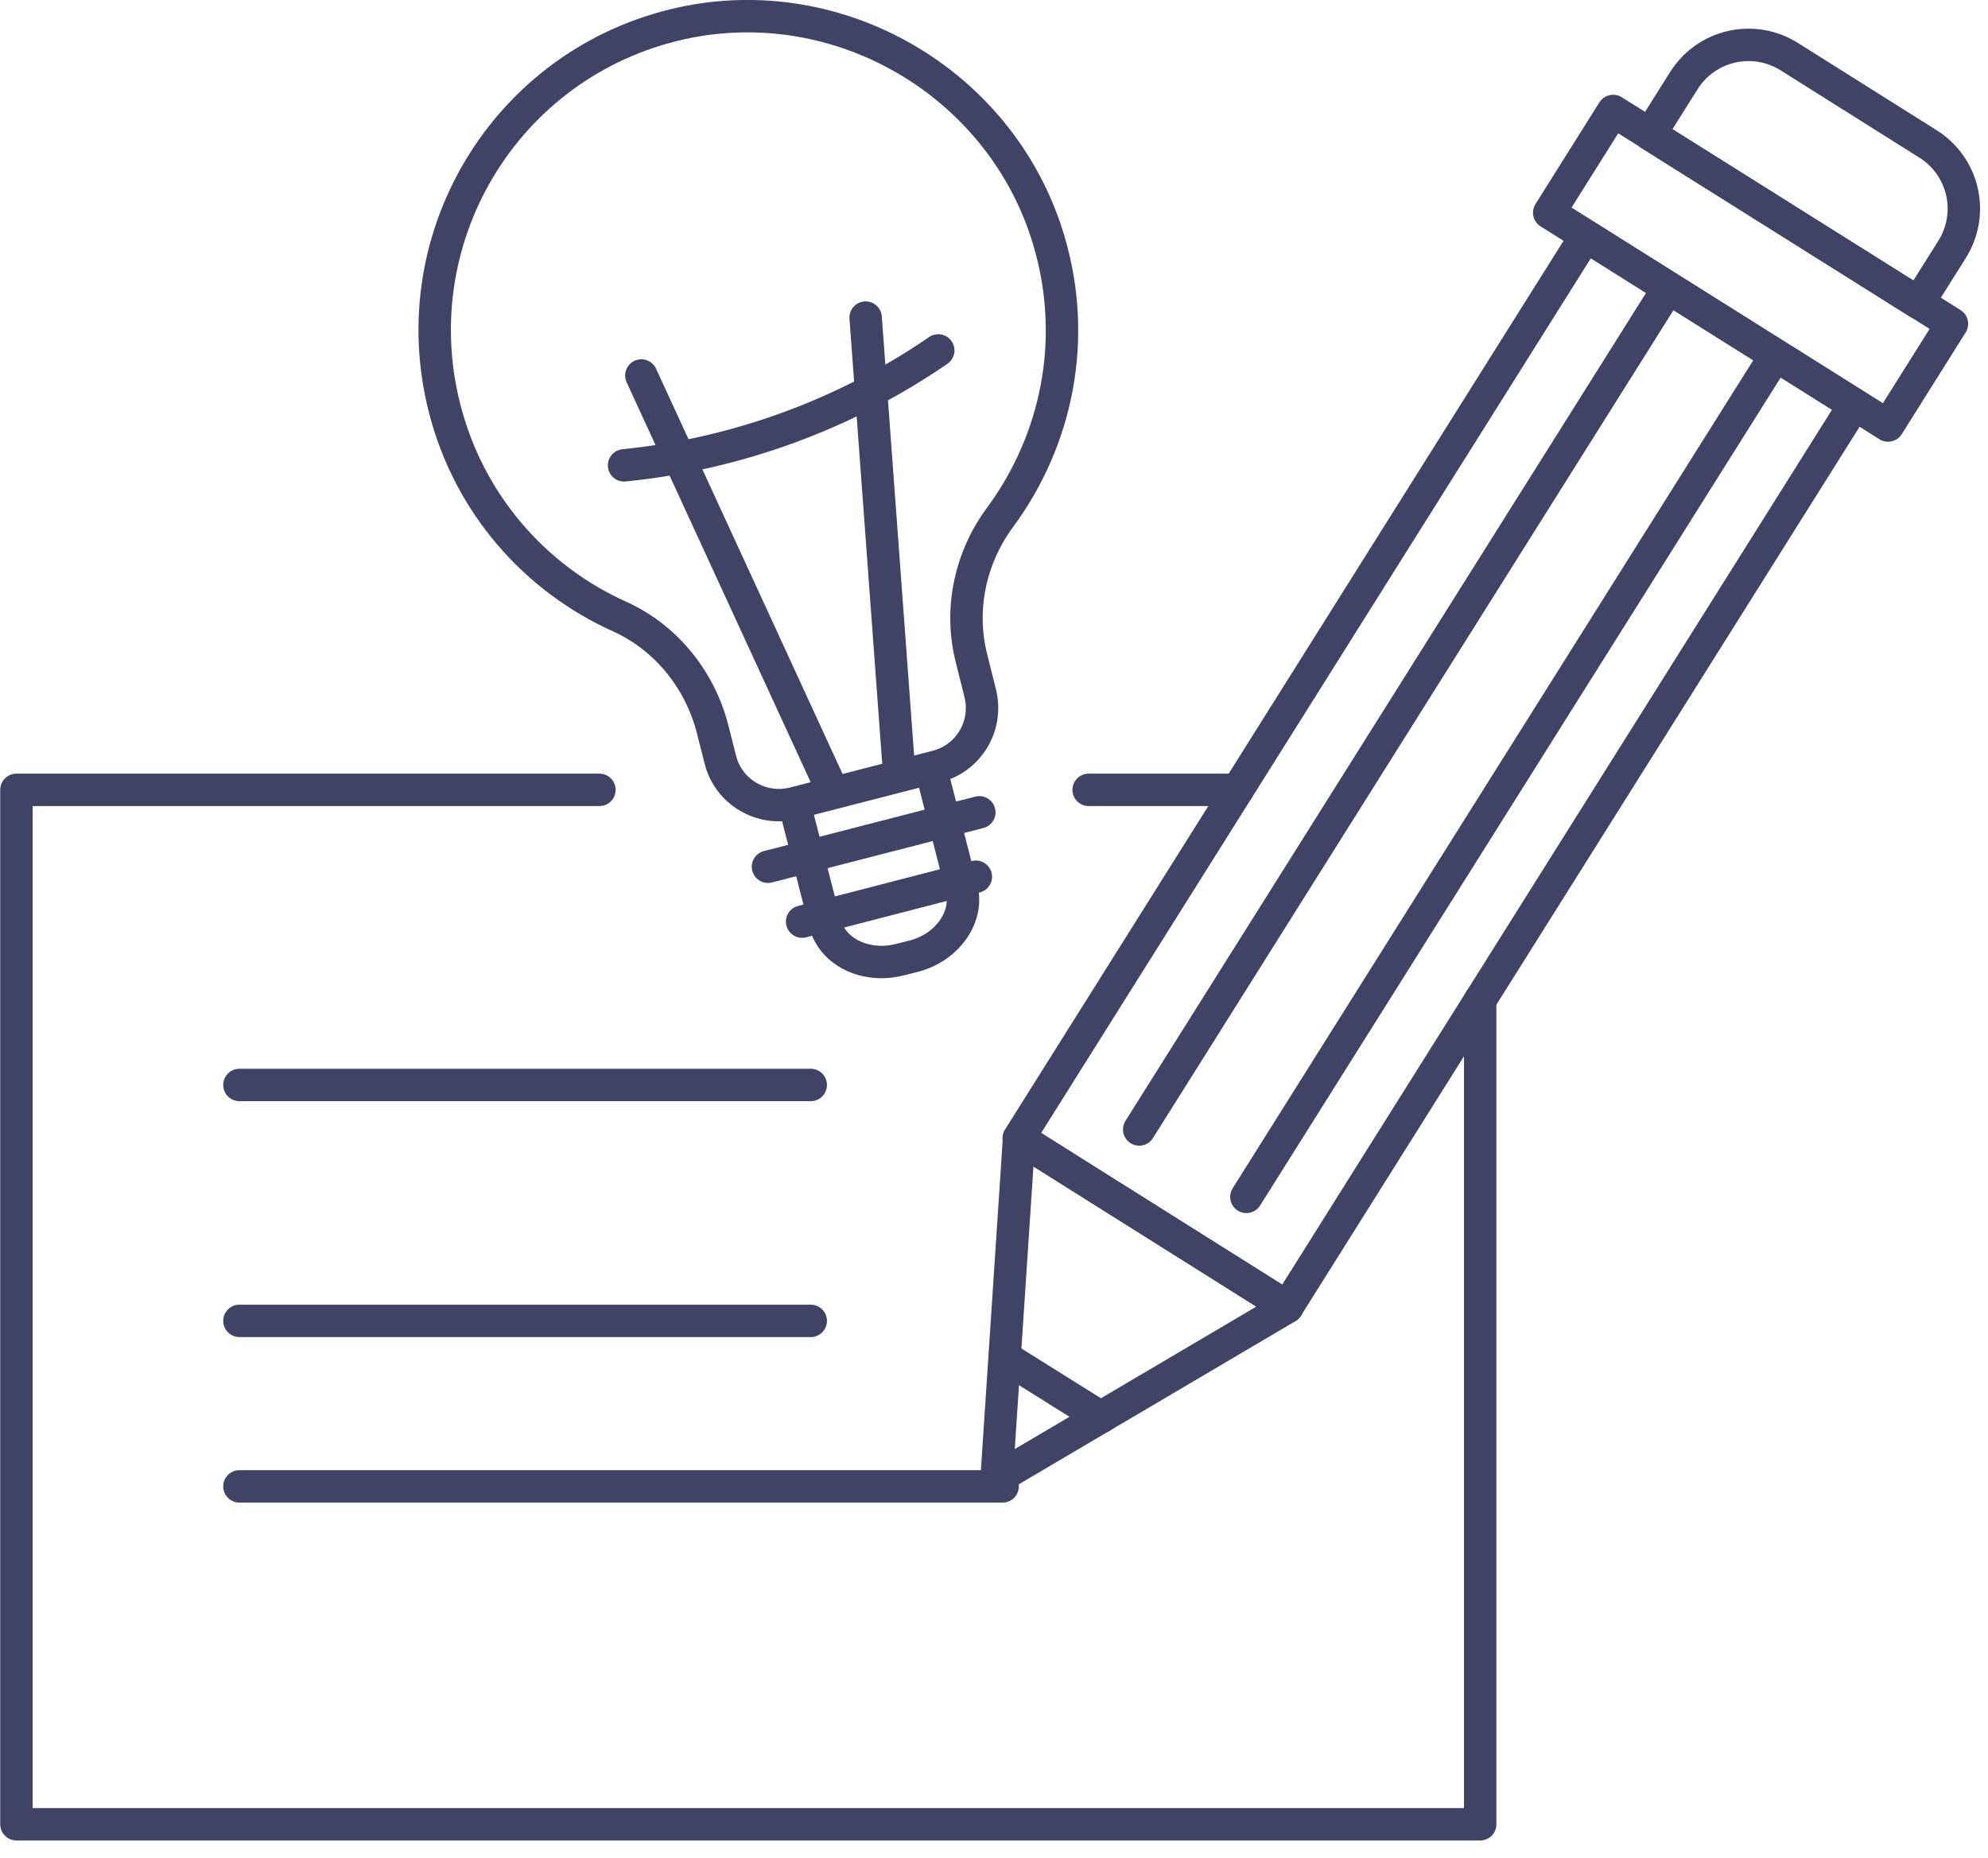 <svg width="46" height="43" viewBox="0 0 46 43" fill="none" xmlns="http://www.w3.org/2000/svg">
<g clip-path="url(#clip0)">
<path d="M24.27 5.57C24.95 7.86 24.45 10.19 23.15 11.96C22.45 12.9 22.19 14.1 22.48 15.24L22.68 16.04C22.87 16.79 22.42 17.55 21.67 17.74L18.37 18.59C17.62 18.78 16.86 18.33 16.67 17.59L16.49 16.88C16.2 15.74 15.42 14.76 14.34 14.27C12.4 13.4 10.86 11.68 10.29 9.46C9.25 5.41 11.81 1.3 15.96 0.5C19.59 -0.19 23.22 2.02 24.27 5.57Z" stroke="#404366" stroke-width="0.75" stroke-miterlimit="10" stroke-linecap="round" stroke-linejoin="round"/>
<path d="M17.77 20.06L22.66 18.8" stroke="#404366" stroke-width="0.75" stroke-miterlimit="10" stroke-linecap="round" stroke-linejoin="round"/>
<path d="M18.56 21.33L22.58 20.29" stroke="#404366" stroke-width="0.75" stroke-miterlimit="10" stroke-linecap="round" stroke-linejoin="round"/>
<path d="M19.28 18.34L14.84 8.69" stroke="#404366" stroke-width="0.75" stroke-miterlimit="10" stroke-linecap="round" stroke-linejoin="round"/>
<path d="M20.81 17.95L20.03 7.35" stroke="#404366" stroke-width="0.75" stroke-miterlimit="10" stroke-linecap="round" stroke-linejoin="round"/>
<path d="M14.44 10.77C17.04 10.51 19.56 9.59 21.71 8.11" stroke="#404366" stroke-width="0.75" stroke-miterlimit="10" stroke-linecap="round" stroke-linejoin="round"/>
<path d="M18.4 18.68L19.09 21.37C19.26 22.04 20.04 22.41 20.82 22.21L21.14 22.13C21.92 21.93 22.42 21.22 22.25 20.56L21.56 17.87" stroke="#404366" stroke-width="0.75" stroke-miterlimit="10" stroke-linecap="round" stroke-linejoin="round"/>
<path d="M36.691 5.462L23.572 26.342L29.787 30.247L42.906 9.367L36.691 5.462Z" stroke="#404366" stroke-width="0.75" stroke-miterlimit="10" stroke-linecap="round" stroke-linejoin="round"/>
<path d="M44.39 7.01L38.18 3.11L38.96 1.87C39.48 1.04 40.57 0.79 41.4 1.31L44.61 3.33C45.44 3.85 45.69 4.94 45.17 5.77L44.39 7.01Z" stroke="#404366" stroke-width="0.75" stroke-miterlimit="10" stroke-linecap="round" stroke-linejoin="round"/>
<path d="M23.58 26.34L29.79 30.25L23.06 34.22L23.58 26.34Z" stroke="#404366" stroke-width="0.75" stroke-miterlimit="10" stroke-linecap="round" stroke-linejoin="round"/>
<path d="M37.326 2.568L35.847 4.922L43.687 9.848L45.166 7.494L37.326 2.568Z" stroke="#404366" stroke-width="0.75" stroke-miterlimit="10" stroke-linecap="round" stroke-linejoin="round"/>
<path d="M28.84 27.7L41.01 8.34" stroke="#404366" stroke-width="0.75" stroke-miterlimit="10" stroke-linecap="round" stroke-linejoin="round"/>
<path d="M26.36 26.14L38.53 6.78" stroke="#404366" stroke-width="0.75" stroke-miterlimit="10" stroke-linecap="round" stroke-linejoin="round"/>
<path d="M25.47 32.8L23.25 31.41" stroke="#404366" stroke-width="0.75" stroke-miterlimit="10" stroke-linecap="round" stroke-linejoin="round"/>
<path d="M23.2 34.4H5.54" stroke="#404366" stroke-width="0.75" stroke-miterlimit="10" stroke-linecap="round" stroke-linejoin="round"/>
<path d="M5.54 30.57H18.76" stroke="#404366" stroke-width="0.75" stroke-miterlimit="10" stroke-linecap="round" stroke-linejoin="round"/>
<path d="M5.54 25.11H18.76" stroke="#404366" stroke-width="0.75" stroke-miterlimit="10" stroke-linecap="round" stroke-linejoin="round"/>
<path d="M13.87 18.28H0.38V42.22H34.25V23.14" stroke="#404366" stroke-width="0.75" stroke-miterlimit="10" stroke-linecap="round" stroke-linejoin="round"/>
<path d="M25.19 18.28H28.64" stroke="#404366" stroke-width="0.75" stroke-miterlimit="10" stroke-linecap="round" stroke-linejoin="round"/>
</g>
<defs>
<clipPath id="clip0">
<rect width="45.82" height="42.59" fill="white"/>
</clipPath>
</defs>
</svg>
